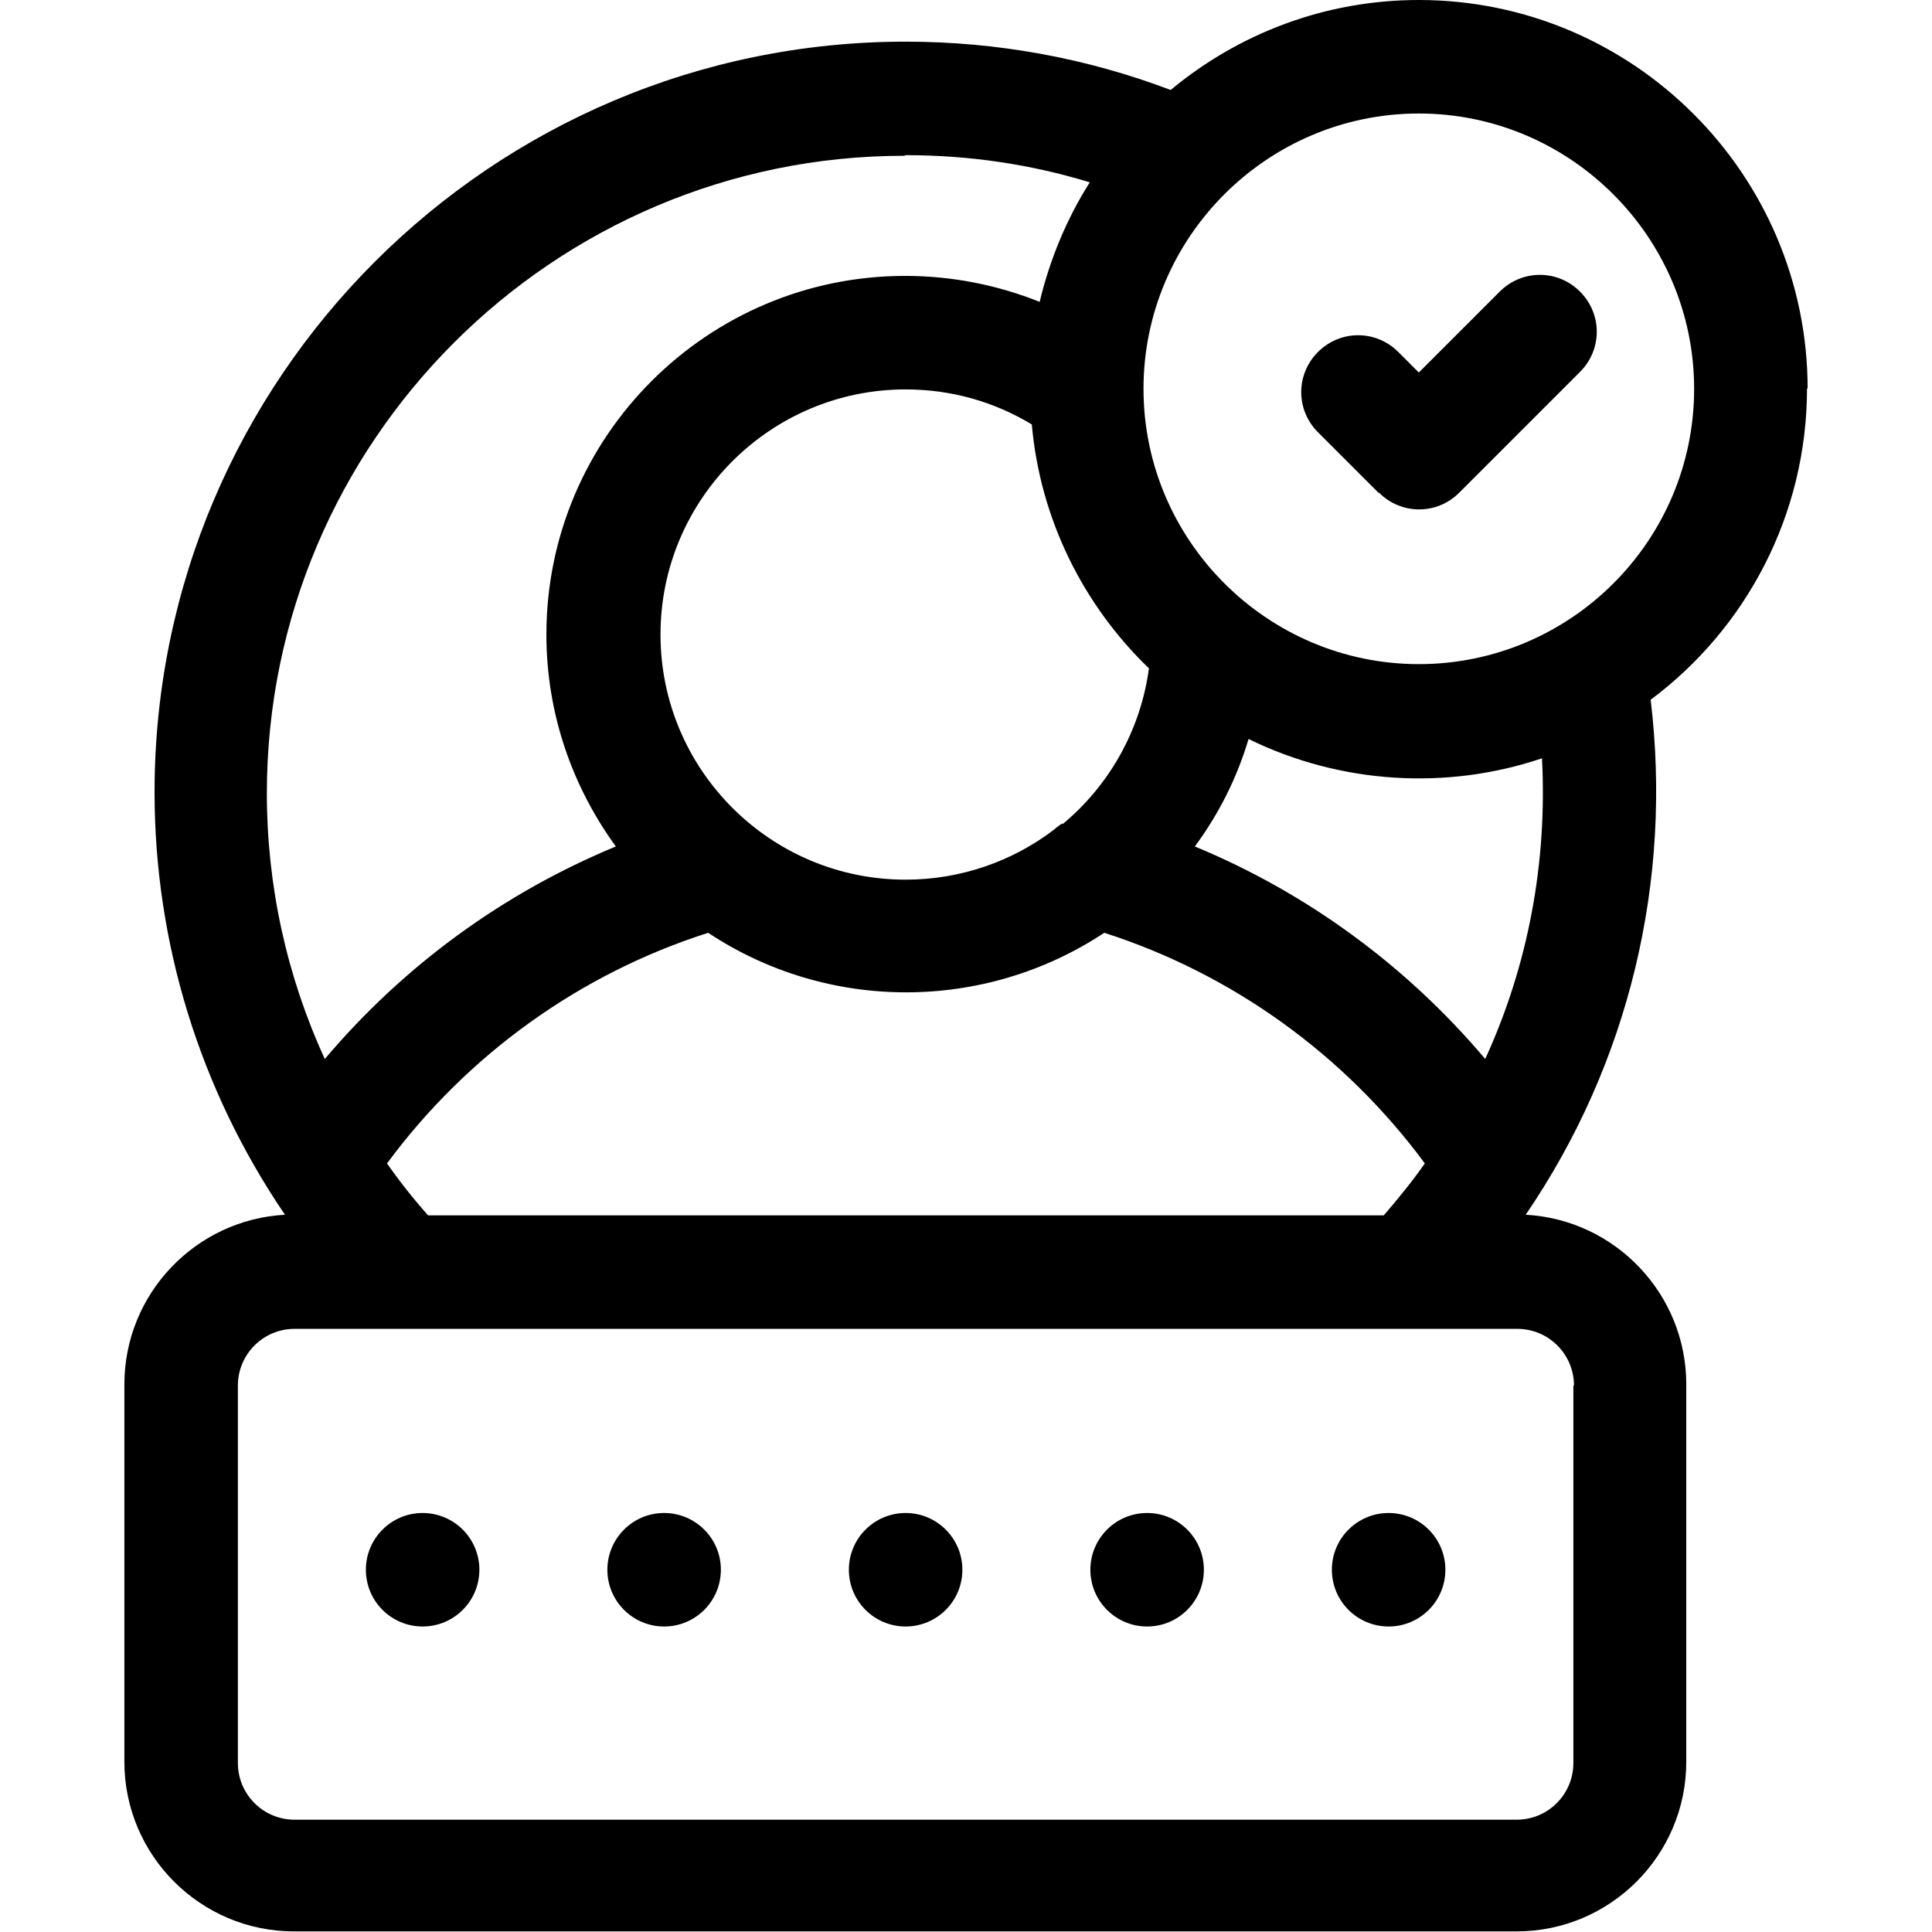 <?xml version="1.0" encoding="UTF-8"?><svg id="Layer_1" xmlns="http://www.w3.org/2000/svg" viewBox="0 0 32 32"><defs><style>.cls-1{stroke-width:0px;}</style></defs><path class="cls-1" d="m29.94,6.44c0-3.55-2.89-6.44-6.44-6.44-1.56,0-2.99.56-4.11,1.49-1.4-.53-2.88-.8-4.39-.8C8.14.69,2.56,6.27,2.56,13.12c0,2.5.75,4.93,2.16,7-1.48.08-2.66,1.31-2.66,2.81v6.25c0,1.55,1.26,2.81,2.81,2.81h20.25c1.55,0,2.81-1.26,2.81-2.81v-6.25c0-1.5-1.18-2.73-2.66-2.81,1.72-2.52,2.43-5.54,2.07-8.53,1.57-1.17,2.59-3.05,2.59-5.16Zm-1.88,0c0,2.52-2.05,4.56-4.56,4.56s-4.56-2.05-4.56-4.56,2.05-4.56,4.56-4.56,4.56,2.05,4.56,4.56Zm-5.15,13.69H7.09c-.24-.27-.47-.56-.68-.86,1.33-1.8,3.19-3.14,5.32-3.82,1.99,1.32,4.58,1.31,6.56,0,2.12.68,3.98,2.02,5.31,3.82-.21.3-.44.58-.68.86h0Zm-5.32-6.49s-.09.06-.13.1c-.68.52-1.54.83-2.46.83-2.24,0-4.06-1.82-4.06-4.06s1.82-4.06,4.06-4.06c.75,0,1.46.2,2.09.58.14,1.58.86,3,1.94,4.04-.14,1.04-.67,1.95-1.43,2.58Zm-2.59-11.07c1.05,0,2.07.15,3.05.45-.38.6-.66,1.27-.83,1.98-.7-.28-1.45-.43-2.23-.43-3.27,0-5.94,2.66-5.94,5.94,0,1.31.43,2.52,1.15,3.51-1.86.77-3.51,1.97-4.82,3.52-.63-1.37-.96-2.87-.96-4.4,0-5.82,4.74-10.56,10.56-10.56h0Zm11.06,20.38v6.25c0,.52-.42.94-.94.94H4.88c-.52,0-.94-.42-.94-.94v-6.25c0-.52.42-.94.94-.94h20.25c.52,0,.94.42.94.94Zm-1.46-5.41c-1.3-1.54-2.95-2.75-4.81-3.52.4-.54.7-1.14.89-1.78,1.53.75,3.29.85,4.86.32.09,1.73-.23,3.43-.94,4.98Z"/><path class="cls-1" d="m22.84,8.16c.37.37.96.37,1.33,0l2-2c.37-.37.37-.96,0-1.33-.37-.37-.96-.37-1.33,0l-1.34,1.34-.34-.34c-.37-.37-.96-.37-1.33,0s-.37.96,0,1.33l1,1Z"/><circle class="cls-1" cx="23" cy="26" r=".94"/><circle class="cls-1" cx="19" cy="26" r=".94"/><circle class="cls-1" cx="15" cy="26" r=".94"/><circle class="cls-1" cx="11" cy="26" r=".94"/><circle class="cls-1" cx="7" cy="26" r=".94"/></svg>